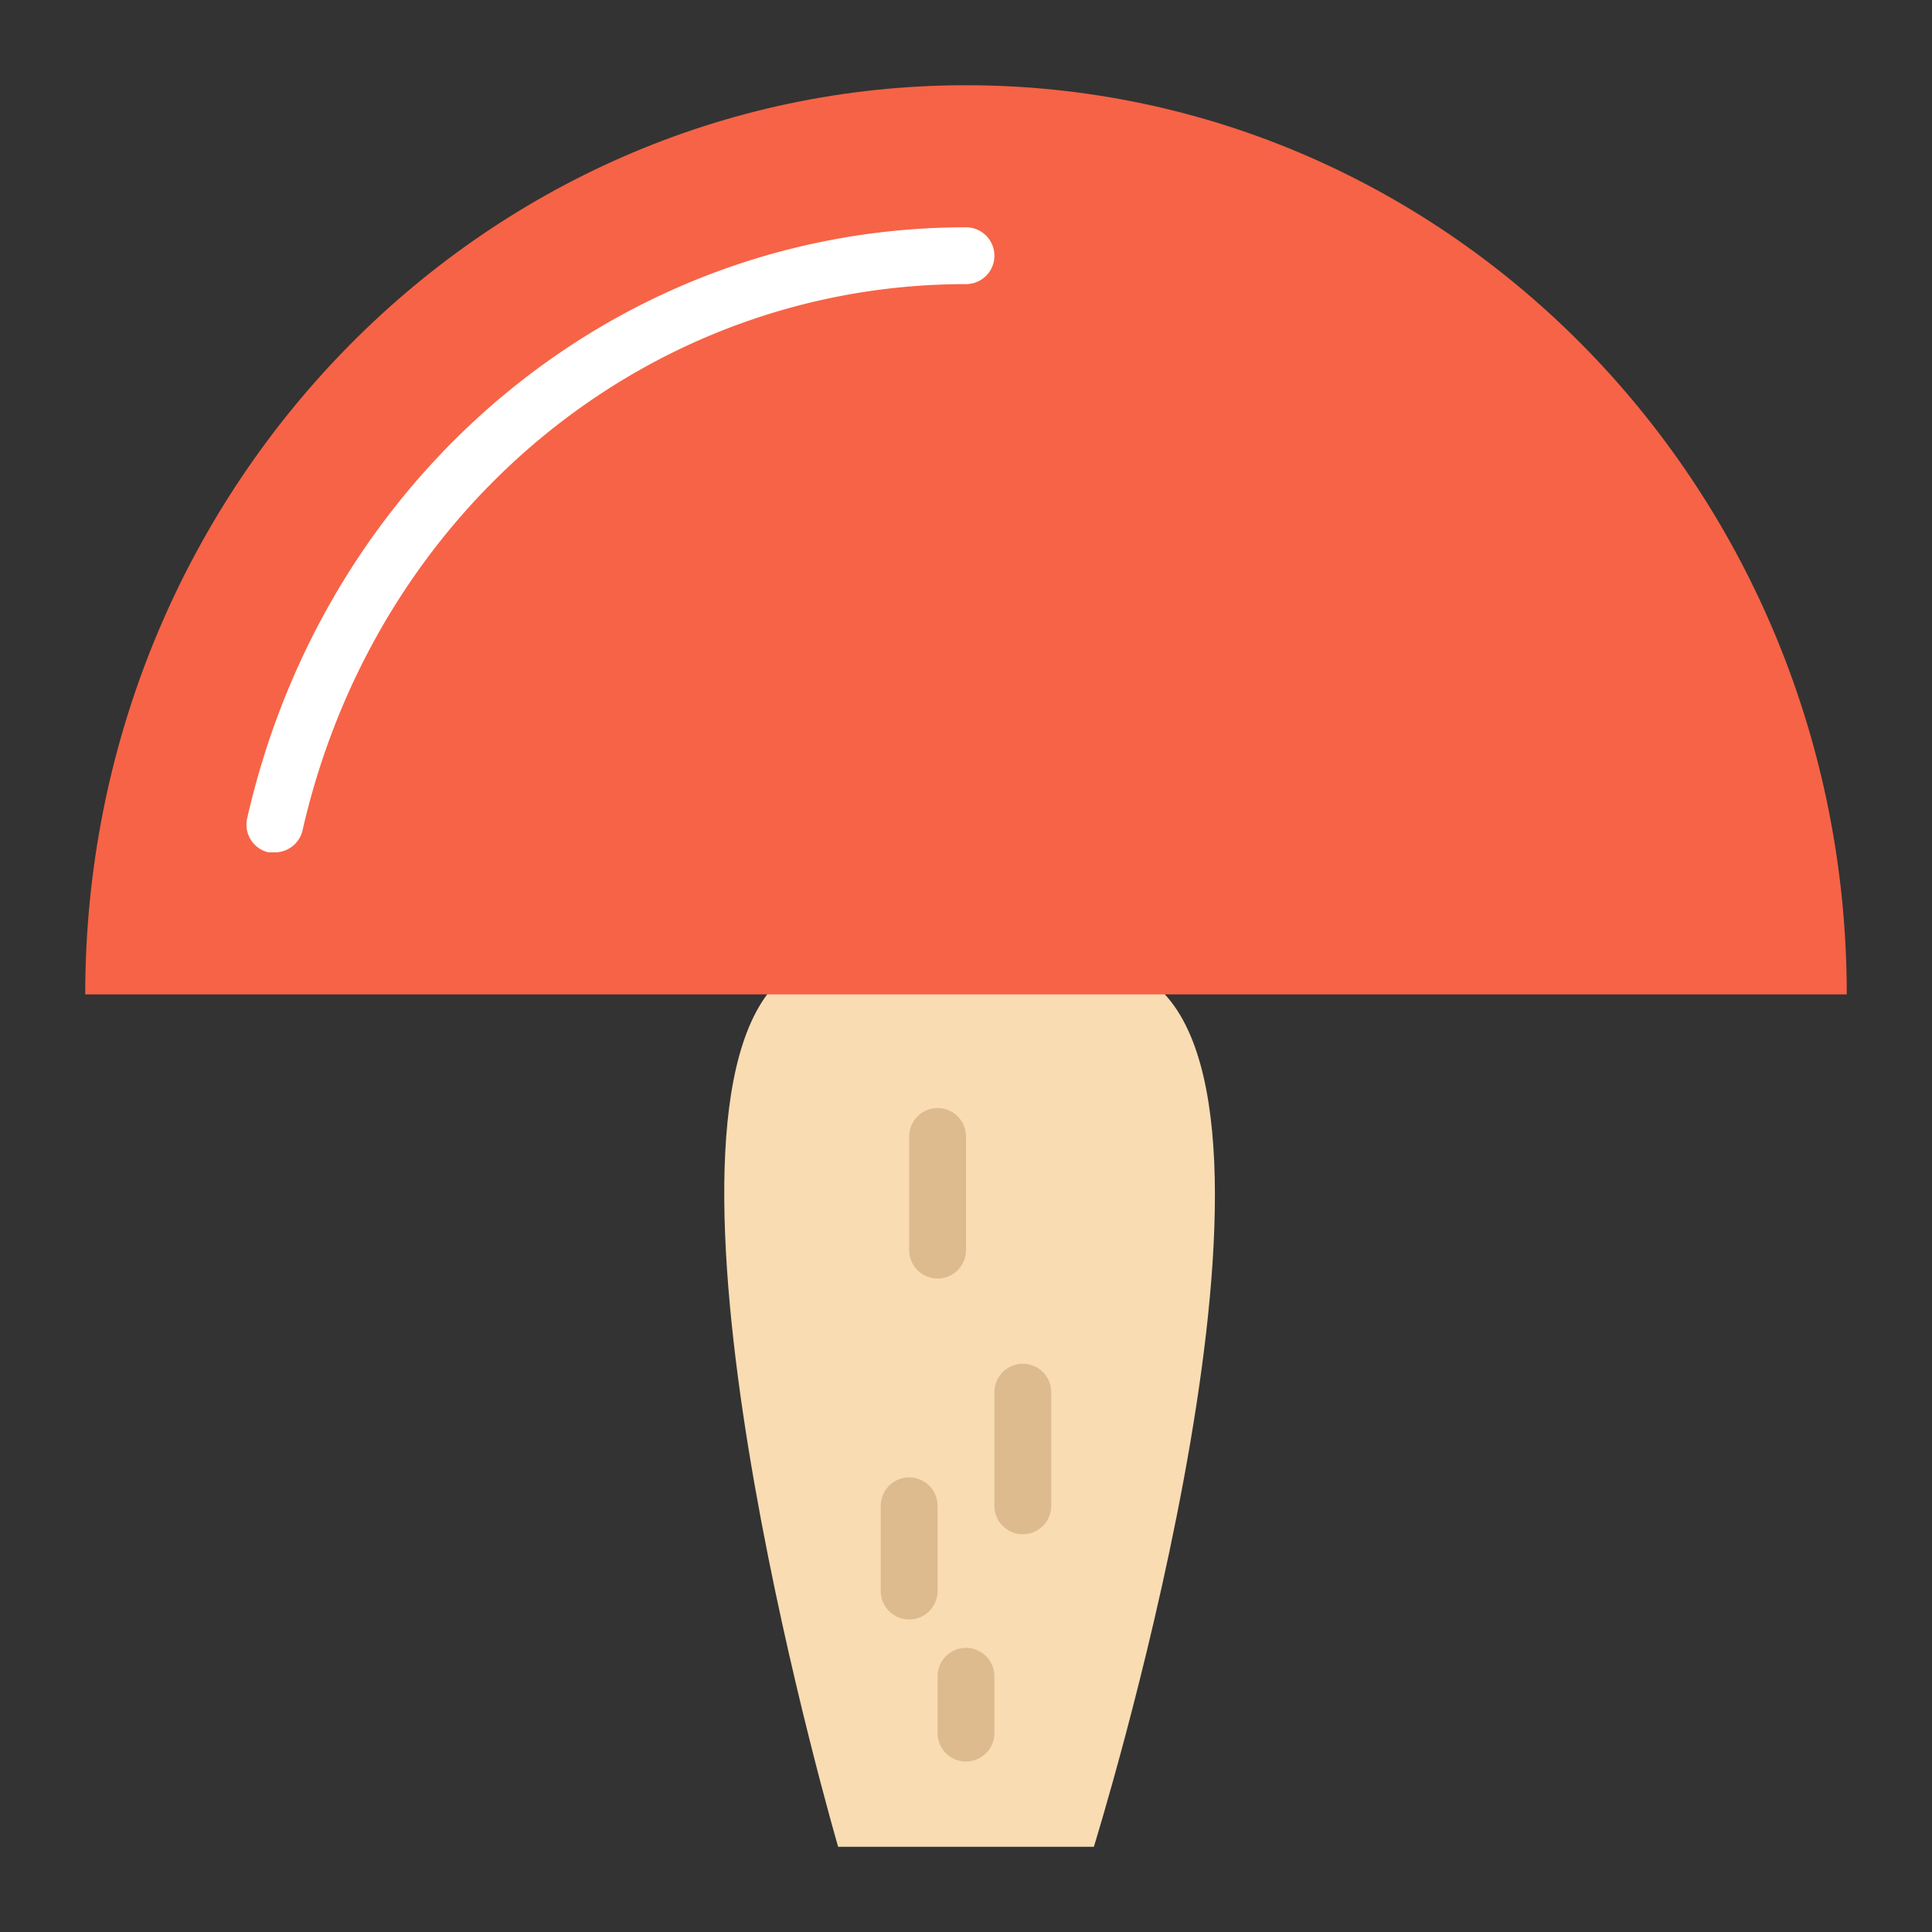 <svg id="Layer_1" viewBox="0 0 68 68" xmlns="http://www.w3.org/2000/svg" data-name="Layer 1"><rect x="0" y="0" width="68" height="68" fill="#333333" stroke="none"/><path d="m38.5 65h-9s-7-23.94-2.5-30c2.08-2.82 11.63-2.58 14 0 5.1 5.54-2.5 30-2.5 30z" fill="#f9dcb2"/><path d="m3 35c0-17.67 13.88-32 31-32s31 14.33 31 32z" fill="#f76346"/><path d="m9.67 29c2.61-11.45 12.53-20 24.33-20" fill="#f76346"/><path d="m9.67 30h-.22a1 1 0 0 1 -.75-1.2c2.79-12.26 13.19-20.8 25.3-20.8a1 1 0 0 1 0 2c-11.17 0-20.77 7.9-23.35 19.22a1 1 0 0 1 -.98.78z" fill="#fff"/><g fill="#ddbb8e"><path d="m36 54a1 1 0 0 1 -1-1v-4a1 1 0 0 1 2 0v4a1 1 0 0 1 -1 1z"/><path d="m32 57a1 1 0 0 1 -1-1v-3a1 1 0 0 1 2 0v3a1 1 0 0 1 -1 1z"/><path d="m33 45a1 1 0 0 1 -1-1v-4a1 1 0 0 1 2 0v4a1 1 0 0 1 -1 1z"/><path d="m34 62a1 1 0 0 1 -1-1v-2a1 1 0 0 1 2 0v2a1 1 0 0 1 -1 1z"/></g></svg>